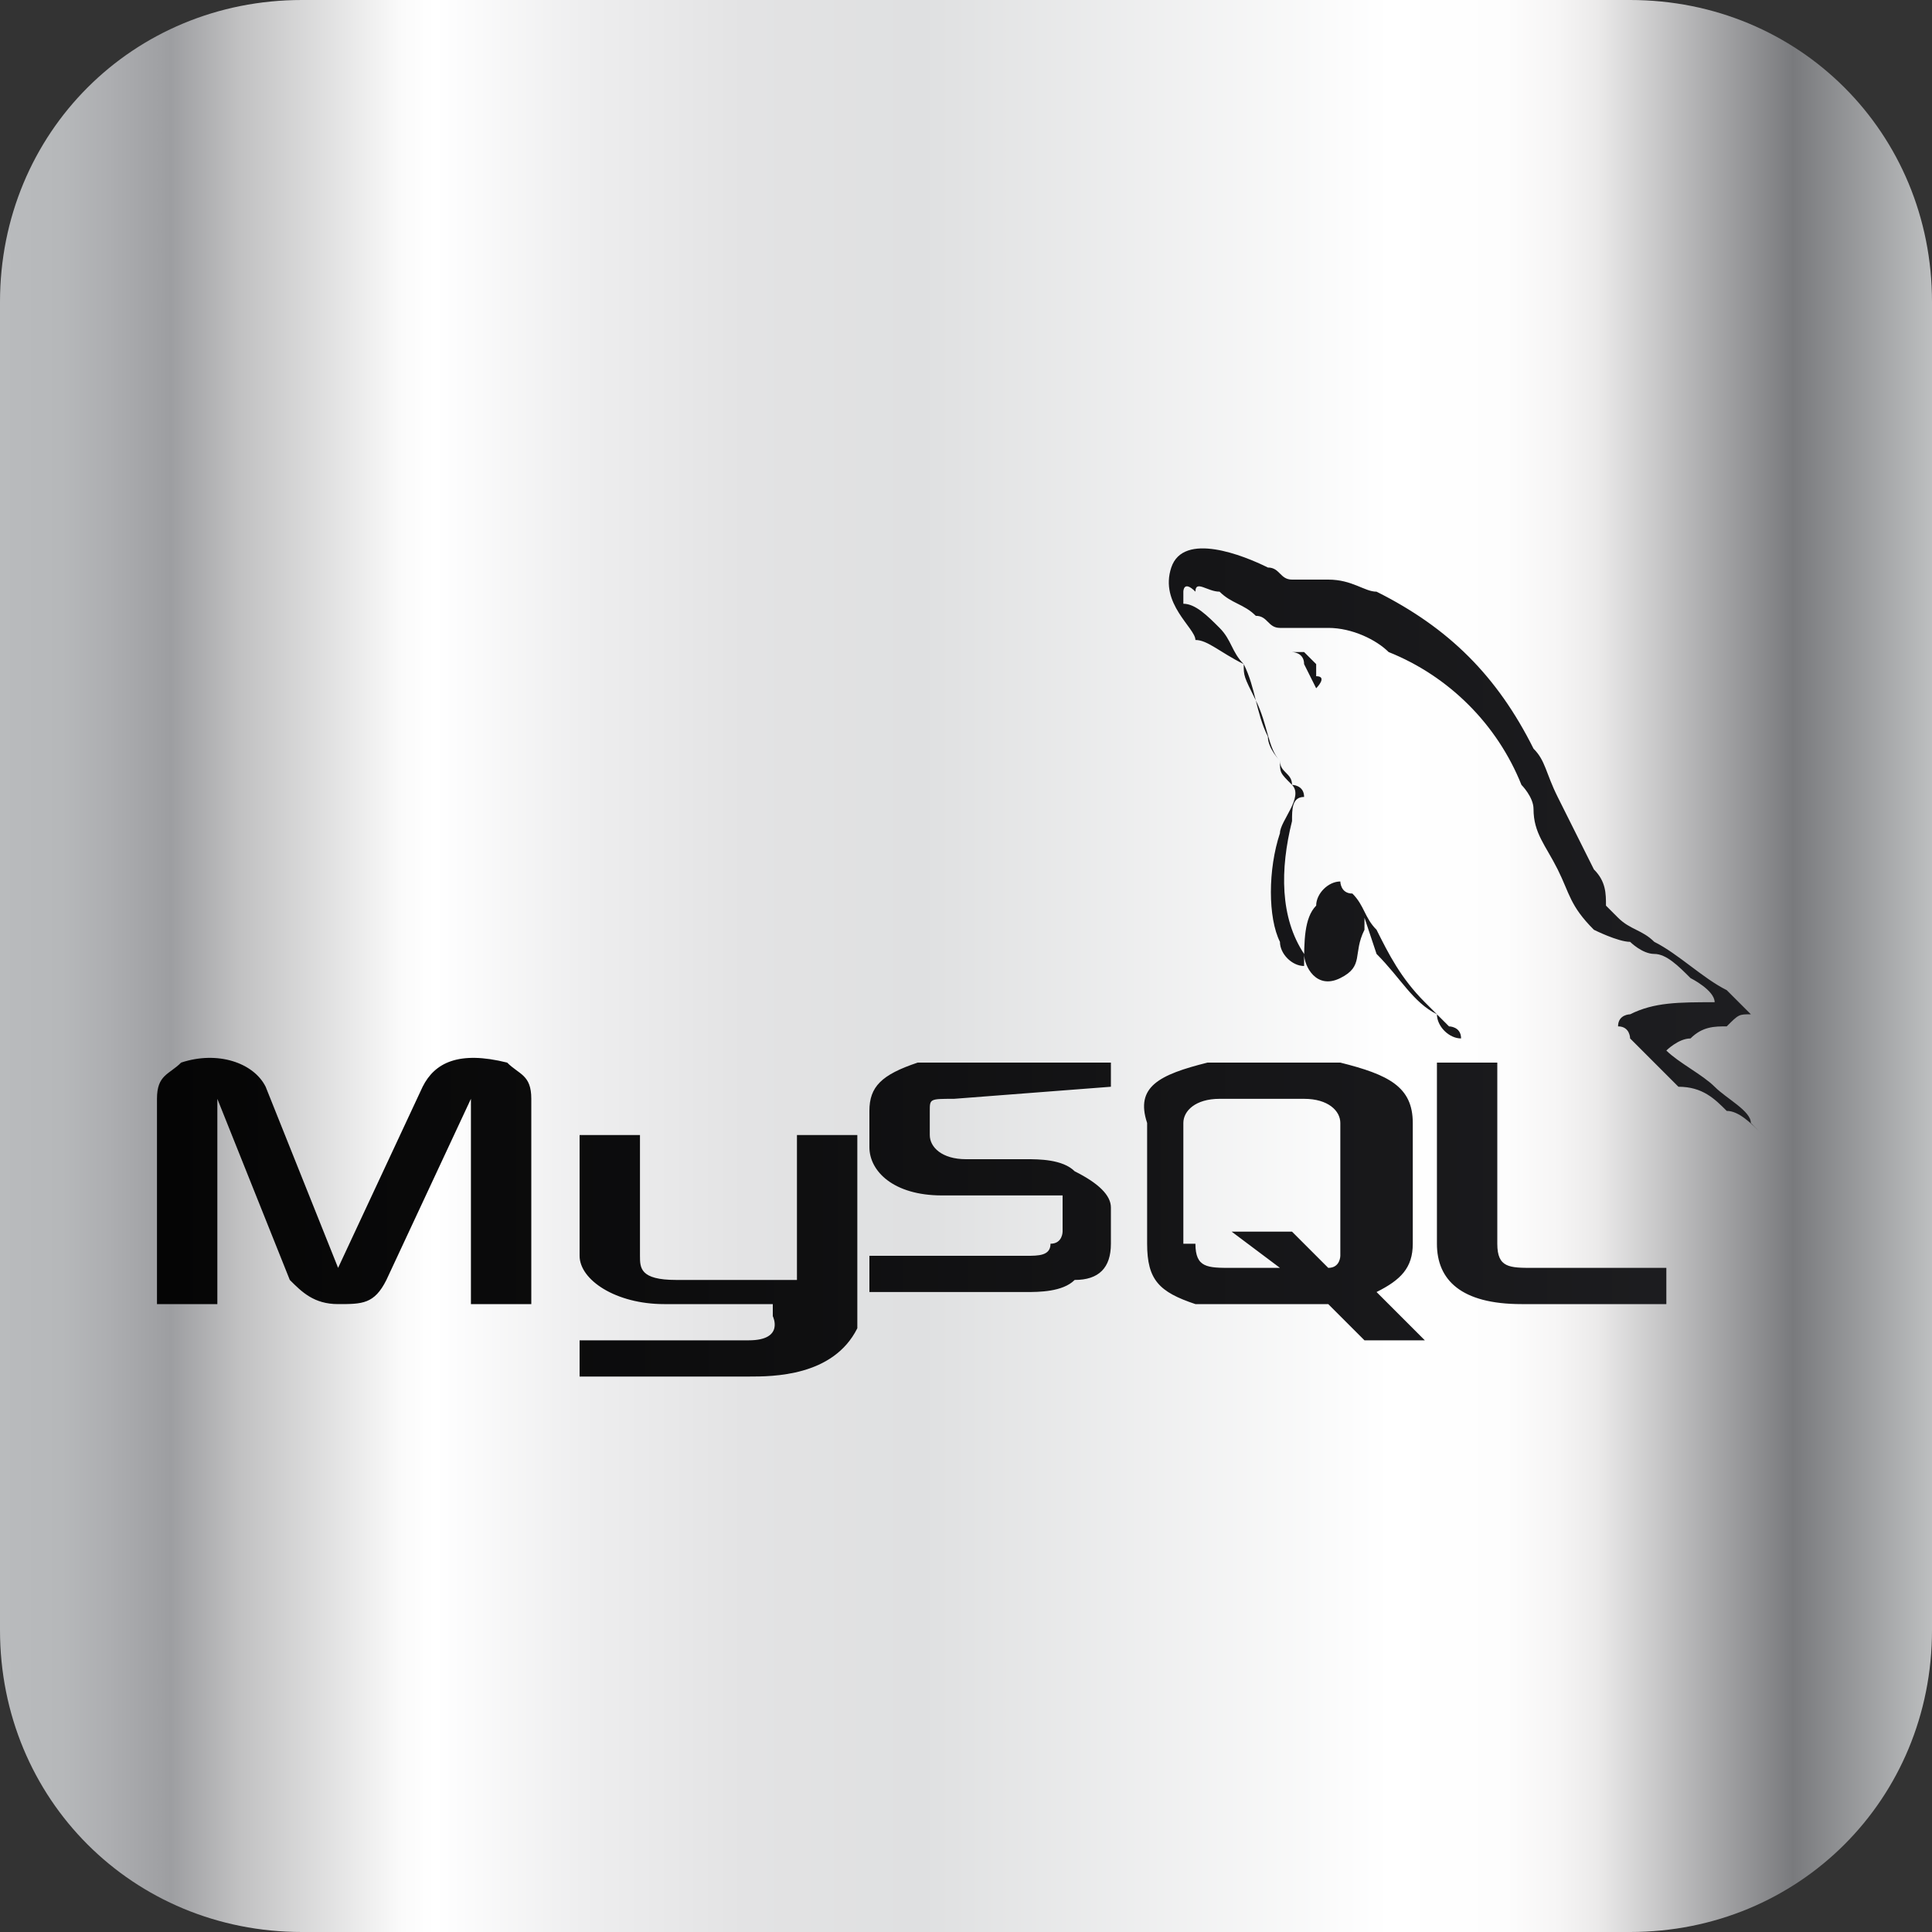 <?xml version="1.0" encoding="utf-8"?>
<!-- Generator: Adobe Illustrator 18.1.0, SVG Export Plug-In . SVG Version: 6.00 Build 0)  -->
<svg version="1.1" id="图层_1" xmlns="http://www.w3.org/2000/svg" xmlns:xlink="http://www.w3.org/1999/xlink" x="0px" y="0px"
	 width="16px" height="16px" viewBox="0 0 16 16" style="enable-background:new 0 0 16 16;" xml:space="preserve">
<rect x="0" y="0" width="16" height="16" fill="#333333" stroke="none"/>
<style type="text/css">
	.st0{fill:url(#SVGID_1_);}
	.st1{fill:url(#SVGID_2_);}
</style>
<g>
	
		<linearGradient id="SVGID_1_" gradientUnits="userSpaceOnUse" x1="0" y1="-14" x2="60" y2="-14" gradientTransform="matrix(0.267 0 0 -0.267 0 4.267)">
		<stop  offset="0" style="stop-color:#B9BBBD"/>
		<stop  offset="3.208770e-002" style="stop-color:#B6B8BA"/>
		<stop  offset="5.619587e-002" style="stop-color:#ADAEB1"/>
		<stop  offset="8.827712e-002" style="stop-color:#9D9EA1"/>
		<stop  offset="0.124" style="stop-color:#C1C1C2"/>
		<stop  offset="0.192" style="stop-color:#F0F0F0"/>
		<stop  offset="0.208" style="stop-color:#FBFBFB"/>
		<stop  offset="0.225" style="stop-color:#FFFFFF"/>
		<stop  offset="0.301" style="stop-color:#EEEEEF"/>
		<stop  offset="0.385" style="stop-color:#E3E3E4"/>
		<stop  offset="0.477" style="stop-color:#DFE0E1"/>
		<stop  offset="0.719" style="stop-color:#FFFFFF"/>
		<stop  offset="0.779" style="stop-color:#FDFDFD"/>
		<stop  offset="0.806" style="stop-color:#F6F5F5"/>
		<stop  offset="0.826" style="stop-color:#EBEAEA"/>
		<stop  offset="0.927" style="stop-color:#797A7D"/>
		<stop  offset="1" style="stop-color:#BEC0C1"/>
	</linearGradient>
	<path class="st0" d="M13.5,16h-11C1.1,16,0,14.9,0,13.5v-11C0,1.1,1.1,0,2.5,0h11C14.9,0,16,1.1,16,2.5v11C16,14.9,14.9,16,13.5,16
		z"/>
	
		<linearGradient id="SVGID_2_" gradientUnits="userSpaceOnUse" x1="5" y1="-14.027" x2="55" y2="-14.027" gradientTransform="matrix(0.267 0 0 -0.267 0 4.267)">
		<stop  offset="0" style="stop-color:#050505"/>
		<stop  offset="1" style="stop-color:#1E1E21"/>
	</linearGradient>
	<path class="st1" d="M10.9,5.7l-0.1-0.2c0-0.1-0.1-0.1-0.1-0.1l0,0l0,0c0.1,0,0.1,0,0.1,0c0,0,0.1,0.1,0.1,0.1c0,0,0,0.1,0,0.1
		C11,5.6,10.9,5.7,10.9,5.7L10.9,5.7L10.9,5.7z M14.3,9.2C14.2,9.1,14.1,9,13.9,9c-0.1-0.1-0.1-0.1-0.2-0.2
		c-0.1-0.1-0.1-0.1-0.2-0.2c0,0,0-0.1-0.1-0.1c0-0.1,0.1-0.1,0.1-0.1c0.2-0.1,0.4-0.1,0.7-0.1c0-0.1-0.2-0.2-0.2-0.2
		c-0.1-0.1-0.2-0.2-0.3-0.2c-0.1,0-0.2-0.1-0.2-0.1c-0.1,0-0.3-0.1-0.3-0.1C13,7.5,13,7.4,12.9,7.2c-0.1-0.2-0.2-0.3-0.2-0.5
		c0-0.1-0.1-0.2-0.1-0.2c-0.2-0.5-0.6-0.9-1.1-1.1c-0.1-0.1-0.3-0.2-0.5-0.2c-0.1,0-0.2,0-0.3,0h-0.1c-0.1,0-0.1-0.1-0.2-0.1
		c-0.1-0.1-0.2-0.1-0.3-0.2c-0.1,0-0.2-0.1-0.2,0c-0.1-0.1-0.1,0-0.1,0c0,0,0,0.1,0,0.1C9.9,5,10,5.1,10.1,5.2
		c0.1,0.1,0.1,0.2,0.2,0.3c0.1,0.2,0.1,0.4,0.2,0.6c0,0.1,0.1,0.2,0.1,0.2c0,0.1,0.1,0.1,0.1,0.2c0.1,0.1-0.1,0.3-0.1,0.4
		c-0.1,0.3-0.1,0.7,0,0.9c0,0.1,0.1,0.2,0.2,0.2c0,0,0,0,0,0c0-0.2,0-0.4,0.1-0.5c0-0.1,0.1-0.2,0.2-0.2c0,0,0,0.1,0.1,0.1
		c0.1,0.1,0.1,0.2,0.2,0.3c0.1,0.2,0.2,0.4,0.4,0.6c0.1,0.1,0.1,0.1,0.2,0.2c0,0,0.1,0,0.1,0.1l0,0l0,0c-0.1,0-0.2-0.1-0.2-0.2
		c-0.2-0.1-0.3-0.3-0.5-0.5l-0.1-0.3l0,0c0,0,0,0.1,0,0.1c-0.1,0.2,0,0.3-0.2,0.4c-0.2,0.1-0.3-0.1-0.3-0.2
		c-0.2-0.3-0.2-0.7-0.1-1.1c0-0.1,0-0.2,0.1-0.2c0-0.1-0.1-0.1-0.1-0.1c-0.1-0.1-0.1-0.1-0.1-0.2c-0.1-0.1-0.1-0.3-0.2-0.5
		c-0.1-0.2-0.1-0.2-0.1-0.3C10.1,5.4,10,5.3,9.9,5.3C9.9,5.2,9.6,5,9.7,4.7c0.1-0.3,0.6-0.1,0.8,0c0.1,0,0.1,0.1,0.2,0.1l0.3,0
		c0.2,0,0.3,0.1,0.4,0.1c0.6,0.3,1,0.7,1.3,1.3c0.1,0.1,0.1,0.2,0.2,0.4c0.1,0.2,0.2,0.4,0.3,0.6c0.1,0.1,0.1,0.2,0.1,0.3
		c0,0,0.1,0.1,0.1,0.1c0.1,0.1,0.2,0.1,0.3,0.2c0.2,0.1,0.4,0.3,0.6,0.4c0.1,0.1,0.1,0.1,0.2,0.2v0c-0.1,0-0.1,0-0.2,0.1
		c-0.1,0-0.2,0-0.3,0.1c-0.1,0-0.2,0.1-0.2,0.1l0,0c0.1,0.1,0.3,0.2,0.4,0.3c0.1,0.1,0.3,0.2,0.3,0.3l0.1,0.1c0,0,0,0.1,0.1,0.1l0,0
		c-0.1,0-0.1-0.1-0.1-0.1C14.5,9.3,14.4,9.2,14.3,9.2L14.3,9.2z M10.1,8.8H11c0.1,0,0.1,0,0.1,0c0.4,0.1,0.6,0.2,0.6,0.5v1
		c0,0.2-0.1,0.3-0.3,0.4l0.4,0.4h-0.5L11,10.8l-0.3,0h-0.5c-0.1,0-0.2,0-0.3,0c-0.3-0.1-0.4-0.2-0.4-0.5v-1C9.4,9,9.6,8.9,10,8.8
		C10.1,8.8,10.1,8.8,10.1,8.8L10.1,8.8z M9.9,10.3C9.9,10.3,9.9,10.3,9.9,10.3c0,0.2,0.1,0.2,0.3,0.2h0.4l-0.4-0.3h0.5l0.3,0.3
		c0.1,0,0.1-0.1,0.1-0.1c0,0,0,0,0-0.1v-1v0c0-0.1-0.1-0.2-0.3-0.2h-0.7c-0.2,0-0.3,0.1-0.3,0.2V10.3L9.9,10.3z M7.9,9.1
		c-0.2,0-0.2,0-0.2,0.1c0,0,0,0,0,0v0.2c0,0,0,0,0,0c0,0.1,0.1,0.2,0.3,0.2h0.5c0.1,0,0.3,0,0.4,0.1C9.1,9.8,9.2,9.9,9.2,10v0.3
		c0,0.2-0.1,0.3-0.3,0.3c-0.1,0.1-0.3,0.1-0.4,0.1H7.2v-0.3h1.2c0,0,0,0,0.1,0c0.1,0,0.2,0,0.2-0.1c0.1,0,0.1-0.1,0.1-0.1V10
		c0,0,0-0.1,0-0.1C8.6,9.9,8.6,9.9,8.5,9.9c0,0,0,0-0.1,0H7.9c-0.1,0-0.1,0-0.1,0c-0.4,0-0.6-0.2-0.6-0.4V9.2c0-0.2,0.1-0.3,0.4-0.4
		c0.1,0,0.2,0,0.3,0h1.3V9L7.9,9.1C7.9,9.1,7.9,9.1,7.9,9.1L7.9,9.1z M6.2,11.4H4.8v-0.3h1.4c0.3,0,0.2-0.2,0.2-0.2v-0.1H5.5
		c-0.4,0-0.7-0.2-0.7-0.4c0,0,0-1,0-1h0.5v1c0,0.1,0,0.2,0.3,0.2c0.1,0,1,0,1,0V9.4h0.5V11C6.9,11.4,6.4,11.4,6.2,11.4L6.2,11.4z
		 M3.9,9.1l-0.7,1.5c-0.1,0.2-0.2,0.2-0.4,0.2s-0.3-0.1-0.4-0.2L1.8,9.1v1.7H1.3V9.1c0-0.2,0.1-0.2,0.2-0.3c0.3-0.1,0.6,0,0.7,0.2
		l0.6,1.5L3.5,9c0.1-0.2,0.3-0.3,0.7-0.2c0.1,0.1,0.2,0.1,0.2,0.3v1.7H3.9V9.1z M12.4,10.3c0,0.2,0.1,0.2,0.3,0.2h1.1v0.3h-1.1
		c-0.1,0-0.1,0-0.1,0c-0.5,0-0.7-0.2-0.7-0.5V8.8h0.5V10.3L12.4,10.3z"/>
</g>
</svg>
